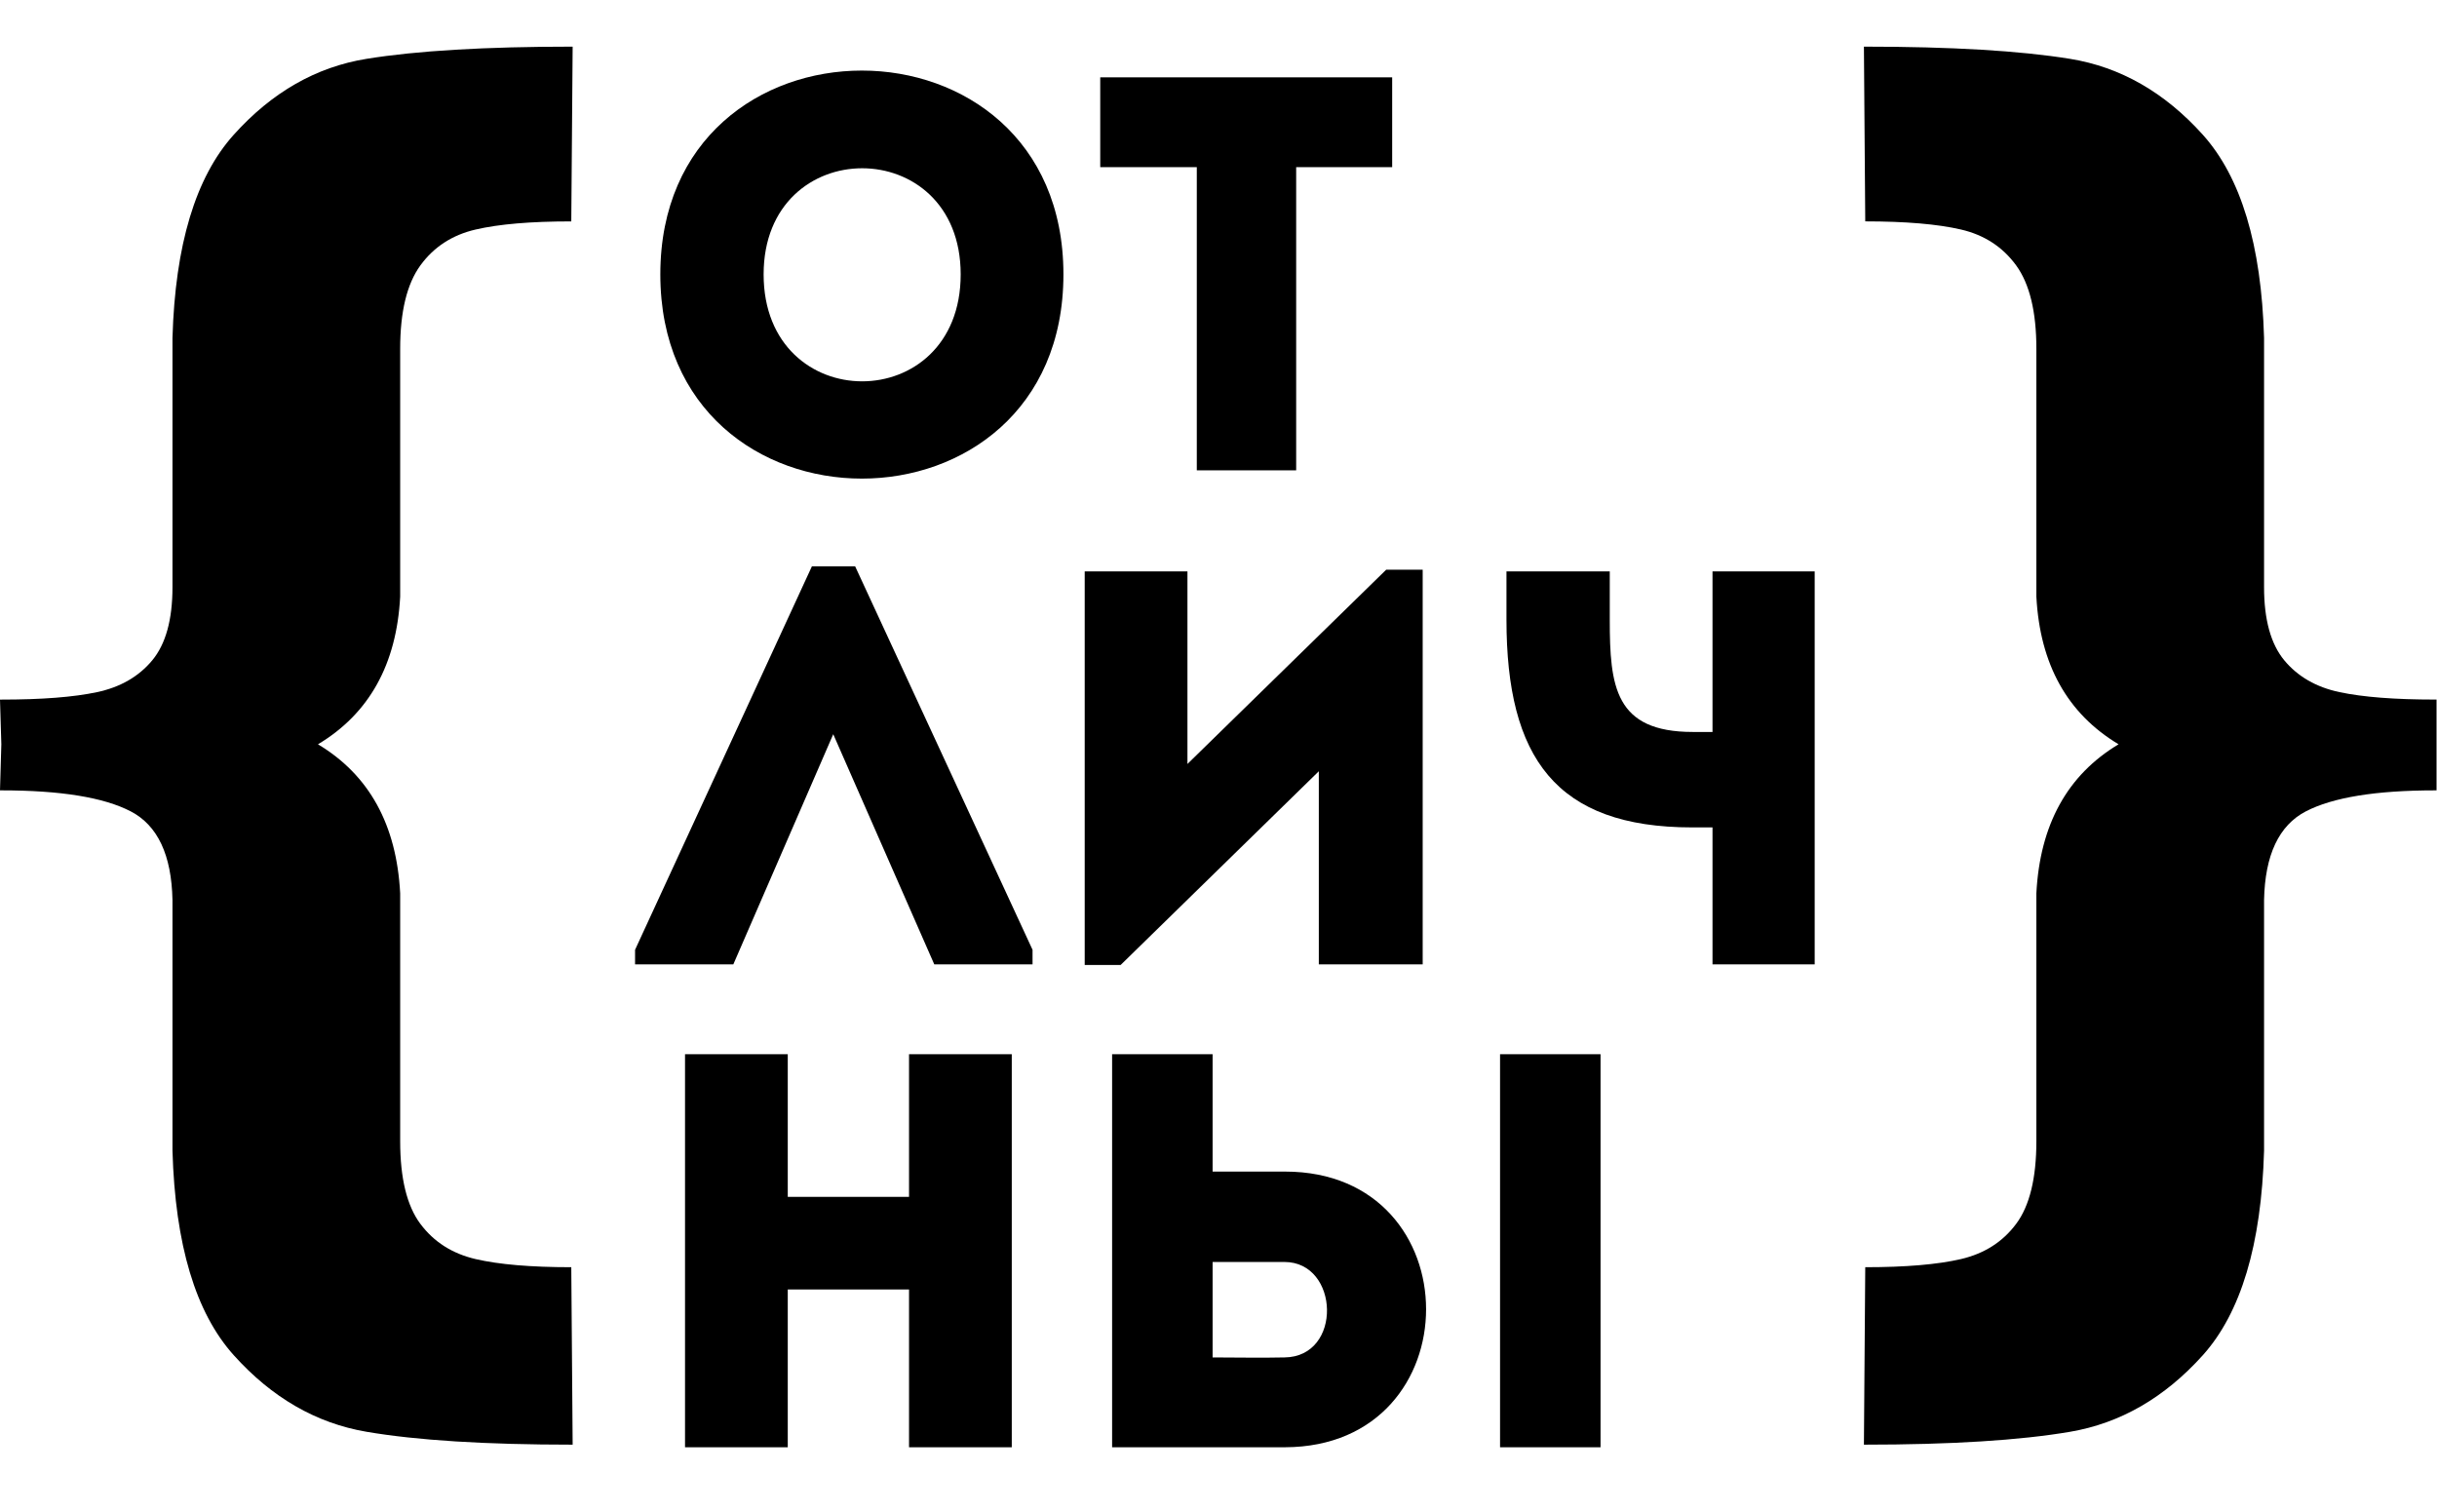 <svg width="627" height="389" viewBox="0 0 627 389" fill="none" xmlns="http://www.w3.org/2000/svg">
<path d="M108.155 314.859C111.622 319.508 116.358 322.523 122.368 323.923C128.372 325.315 136.581 326.015 146.982 326.015L147.333 371.667C124.911 371.667 107.231 370.561 94.293 368.351C81.349 366.147 69.965 359.582 60.15 348.661C50.321 337.74 45.065 320.208 44.376 296.039V231.567C44.142 219.953 40.564 212.341 33.63 208.738C26.696 205.141 15.605 203.336 0.345 203.336H0L0.345 191.487L0 179.984H0.345C10.746 179.984 18.948 179.35 24.959 178.068C30.963 176.793 35.705 174.059 39.172 169.881C42.639 165.702 44.376 159.424 44.376 151.06V86.935C45.065 63.007 50.321 45.58 60.15 34.653C69.965 23.732 81.349 17.225 94.293 15.139C107.231 13.046 124.911 12 147.333 12L146.982 56.958C136.587 56.958 128.378 57.651 122.368 59.051C116.358 60.444 111.622 63.524 108.155 68.285C104.688 73.052 102.958 80.199 102.958 89.721V153.499C102.034 170.927 94.983 183.594 81.811 191.487C94.989 199.386 102.034 212.171 102.958 229.827V293.606C102.958 303.134 104.688 310.223 108.155 314.865" fill="black"/>
<path d="M626.888 203.336H626.537C611.283 203.336 600.186 205.141 593.258 208.738C586.324 212.341 582.74 219.953 582.506 231.567V296.045C581.816 320.215 576.554 337.747 566.738 348.668C556.91 359.588 545.533 366.154 532.588 368.358C519.644 370.561 501.964 371.667 479.555 371.667L479.899 326.015C490.301 326.015 498.503 325.315 504.514 323.923C510.524 322.523 515.266 319.508 518.727 314.859C522.187 310.216 523.924 303.127 523.924 293.599V229.814C524.841 212.164 531.899 199.38 545.071 191.48C531.899 183.587 524.848 170.92 523.924 153.493V89.714C523.924 80.193 522.187 73.045 518.727 68.278C515.259 63.524 510.517 60.437 504.514 59.044C498.503 57.651 490.301 56.952 479.899 56.952L479.555 12C501.964 12 519.644 13.046 532.588 15.139C545.533 17.232 556.91 23.738 566.738 34.653C576.561 45.573 581.823 63.001 582.506 86.928V151.054C582.506 159.418 584.243 165.689 587.703 169.874C591.177 174.053 595.906 176.793 601.916 178.061C607.92 179.343 616.129 179.977 626.53 179.977H626.882V203.33L626.888 203.336Z" fill="black"/>
<path d="M273.602 70.589C273.602 140.644 169.891 140.644 169.891 70.589C169.891 0.678 273.602 0.678 273.602 70.589ZM196.468 70.589C196.468 107.278 247.168 107.278 247.168 70.589C247.168 34.189 196.468 34.189 196.468 70.589ZM307.917 43H283.073C283.073 35.2 283.073 27.544 283.073 19.889H358.184C358.184 27.544 358.184 35.2 358.184 43H333.484V121C324.962 121 316.44 121 307.917 121V43Z" fill="black"/>
<path d="M214.379 188.889L188.668 248.111H163.391V244.356L208.891 145.7H220.013L265.657 244.356V248.111H240.379L214.379 188.889ZM339.311 198.422L288.323 248.256H279.078V147C287.889 147 296.7 147 305.511 147V196.545L356.645 146.567H366.034V248.111C357.223 248.111 348.267 248.111 339.311 248.111V198.422ZM466.889 248.111H440.6V212.867H435.4C400.3 212.867 387.589 194.956 387.589 159.422V147H414.166V159.422C414.166 176.611 415.466 188.311 435.544 188.311H440.6V147H466.889V248.111Z" fill="black"/>
<path d="M260.313 271.223V372.334C251.502 372.334 242.691 372.334 233.879 372.334V331.745H202.679V372.334C193.868 372.334 184.913 372.334 176.246 372.334V271.223C184.913 271.223 193.868 271.223 202.679 271.223V307.912H233.879V271.223C242.691 271.223 251.502 271.223 260.313 271.223ZM286.128 271.223H311.983V301.412H330.617C379.005 301.412 379.005 372.19 330.617 372.334H286.128V271.223ZM330.472 324.667H311.983V349.223C317.905 349.223 324.405 349.367 330.472 349.223C345.494 349.078 344.628 324.667 330.472 324.667ZM385.939 372.334V271.223H411.794V372.334H385.939Z" fill="black"/>
</svg>
